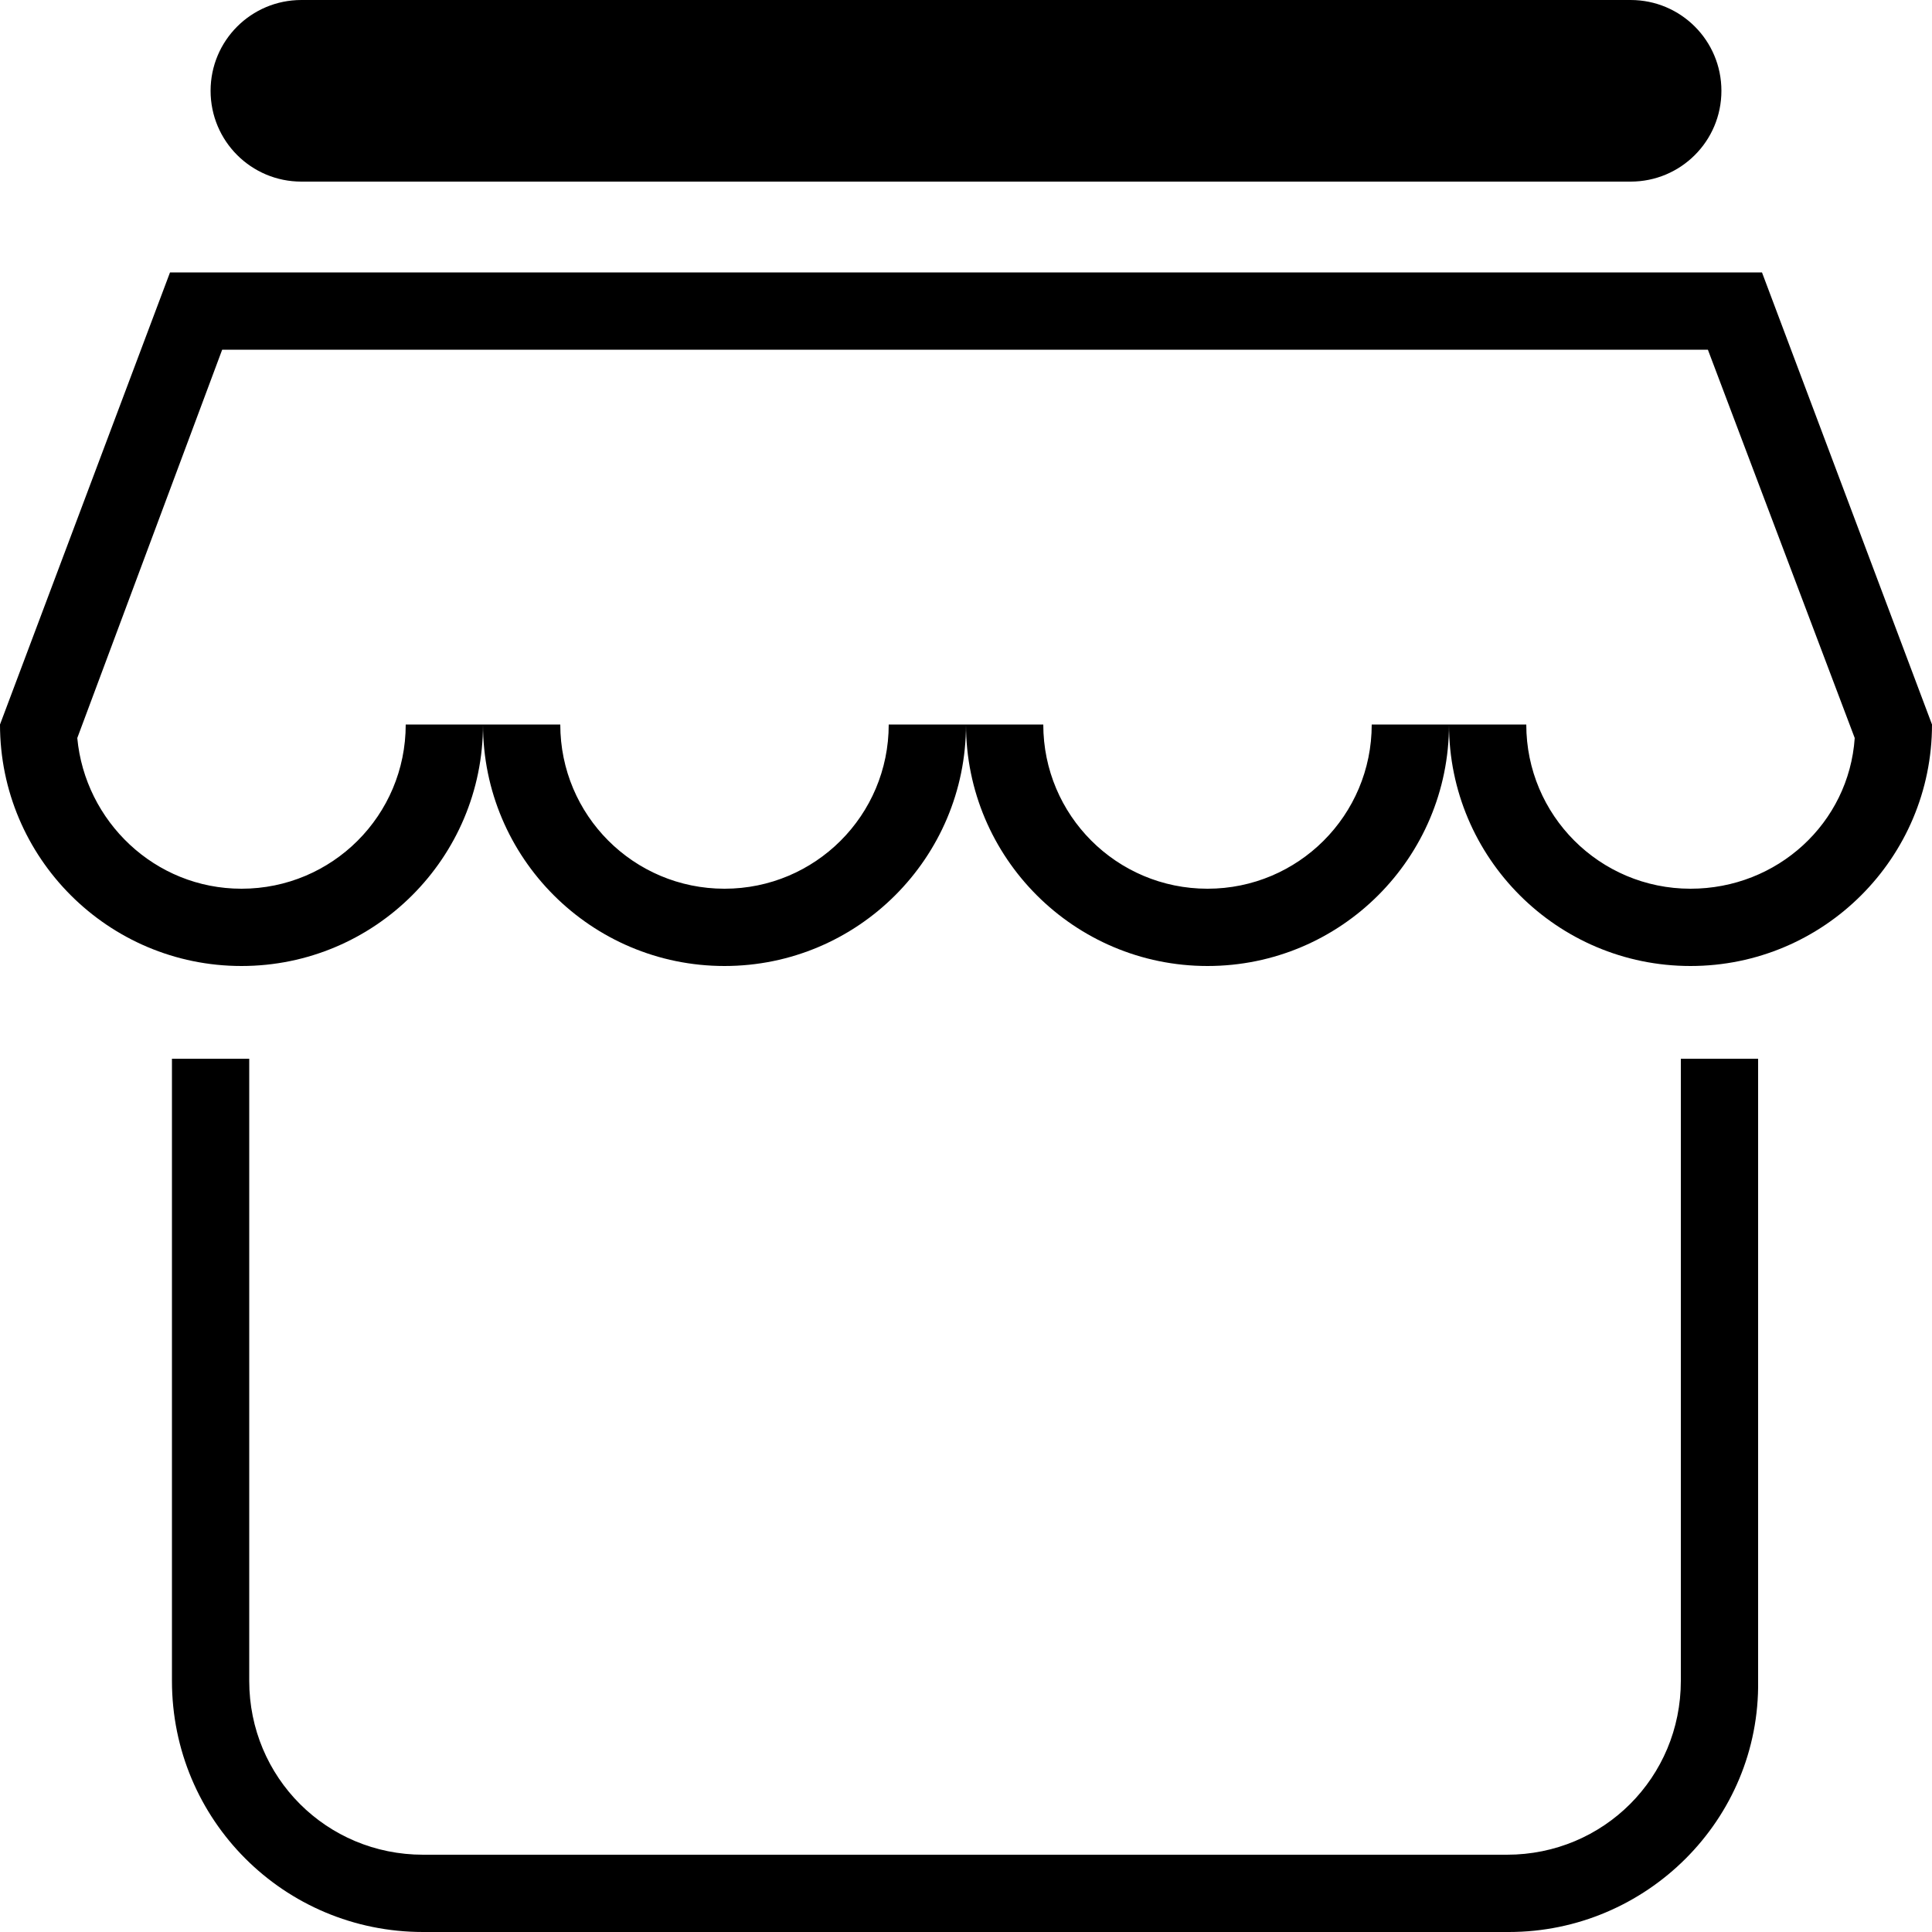 <svg t="1567757181509" class="icon" viewBox="0 0 1024 1024" version="1.1" xmlns="http://www.w3.org/2000/svg" p-id="4916" width="20" height="20"><path d="M159.744 96.256l704.512 0c26.624 0 48.128-21.504 48.128-48.128S890.88 0 864.256 0L159.744 0c-26.624 0-48.128 21.504-48.128 48.128S133.12 96.256 159.744 96.256z" p-id="4917"></path><path d="M905.216 185.344 983.04 391.168c-3.072 45.056-40.96 79.872-87.04 79.872-48.128 0-87.04-38.912-87.04-87.04l-81.92 0c0 48.128-38.912 87.04-87.04 87.04S552.96 432.128 552.96 384l-81.92 0c0 48.128-38.912 87.04-87.04 87.04S296.96 432.128 296.96 384l-81.92 0c0 48.128-38.912 87.04-87.04 87.04C81.92 471.04 45.056 435.2 40.96 391.168l76.8-205.824L905.216 185.344M933.888 144.384 90.112 144.384 0 384C0 454.656 57.344 512 128 512S256 454.656 256 384C256 454.656 313.344 512 384 512S512 454.656 512 384C512 454.656 569.344 512 640 512S768 454.656 768 384C768 454.656 825.344 512 896 512S1024 454.656 1024 384L933.888 144.384 933.888 144.384z" p-id="4918"></path><path d="M799.744 1024 224.256 1024c-73.728 0-133.12-59.392-133.12-133.12L91.136 561.152l40.96 0L132.096 890.88c0 51.2 40.96 92.16 92.16 92.16l574.464 0c51.2 0 92.16-40.96 92.16-92.16L890.88 561.152l40.96 0L931.84 890.88C932.864 964.608 872.448 1024 799.744 1024z" p-id="4919"></path></svg>
